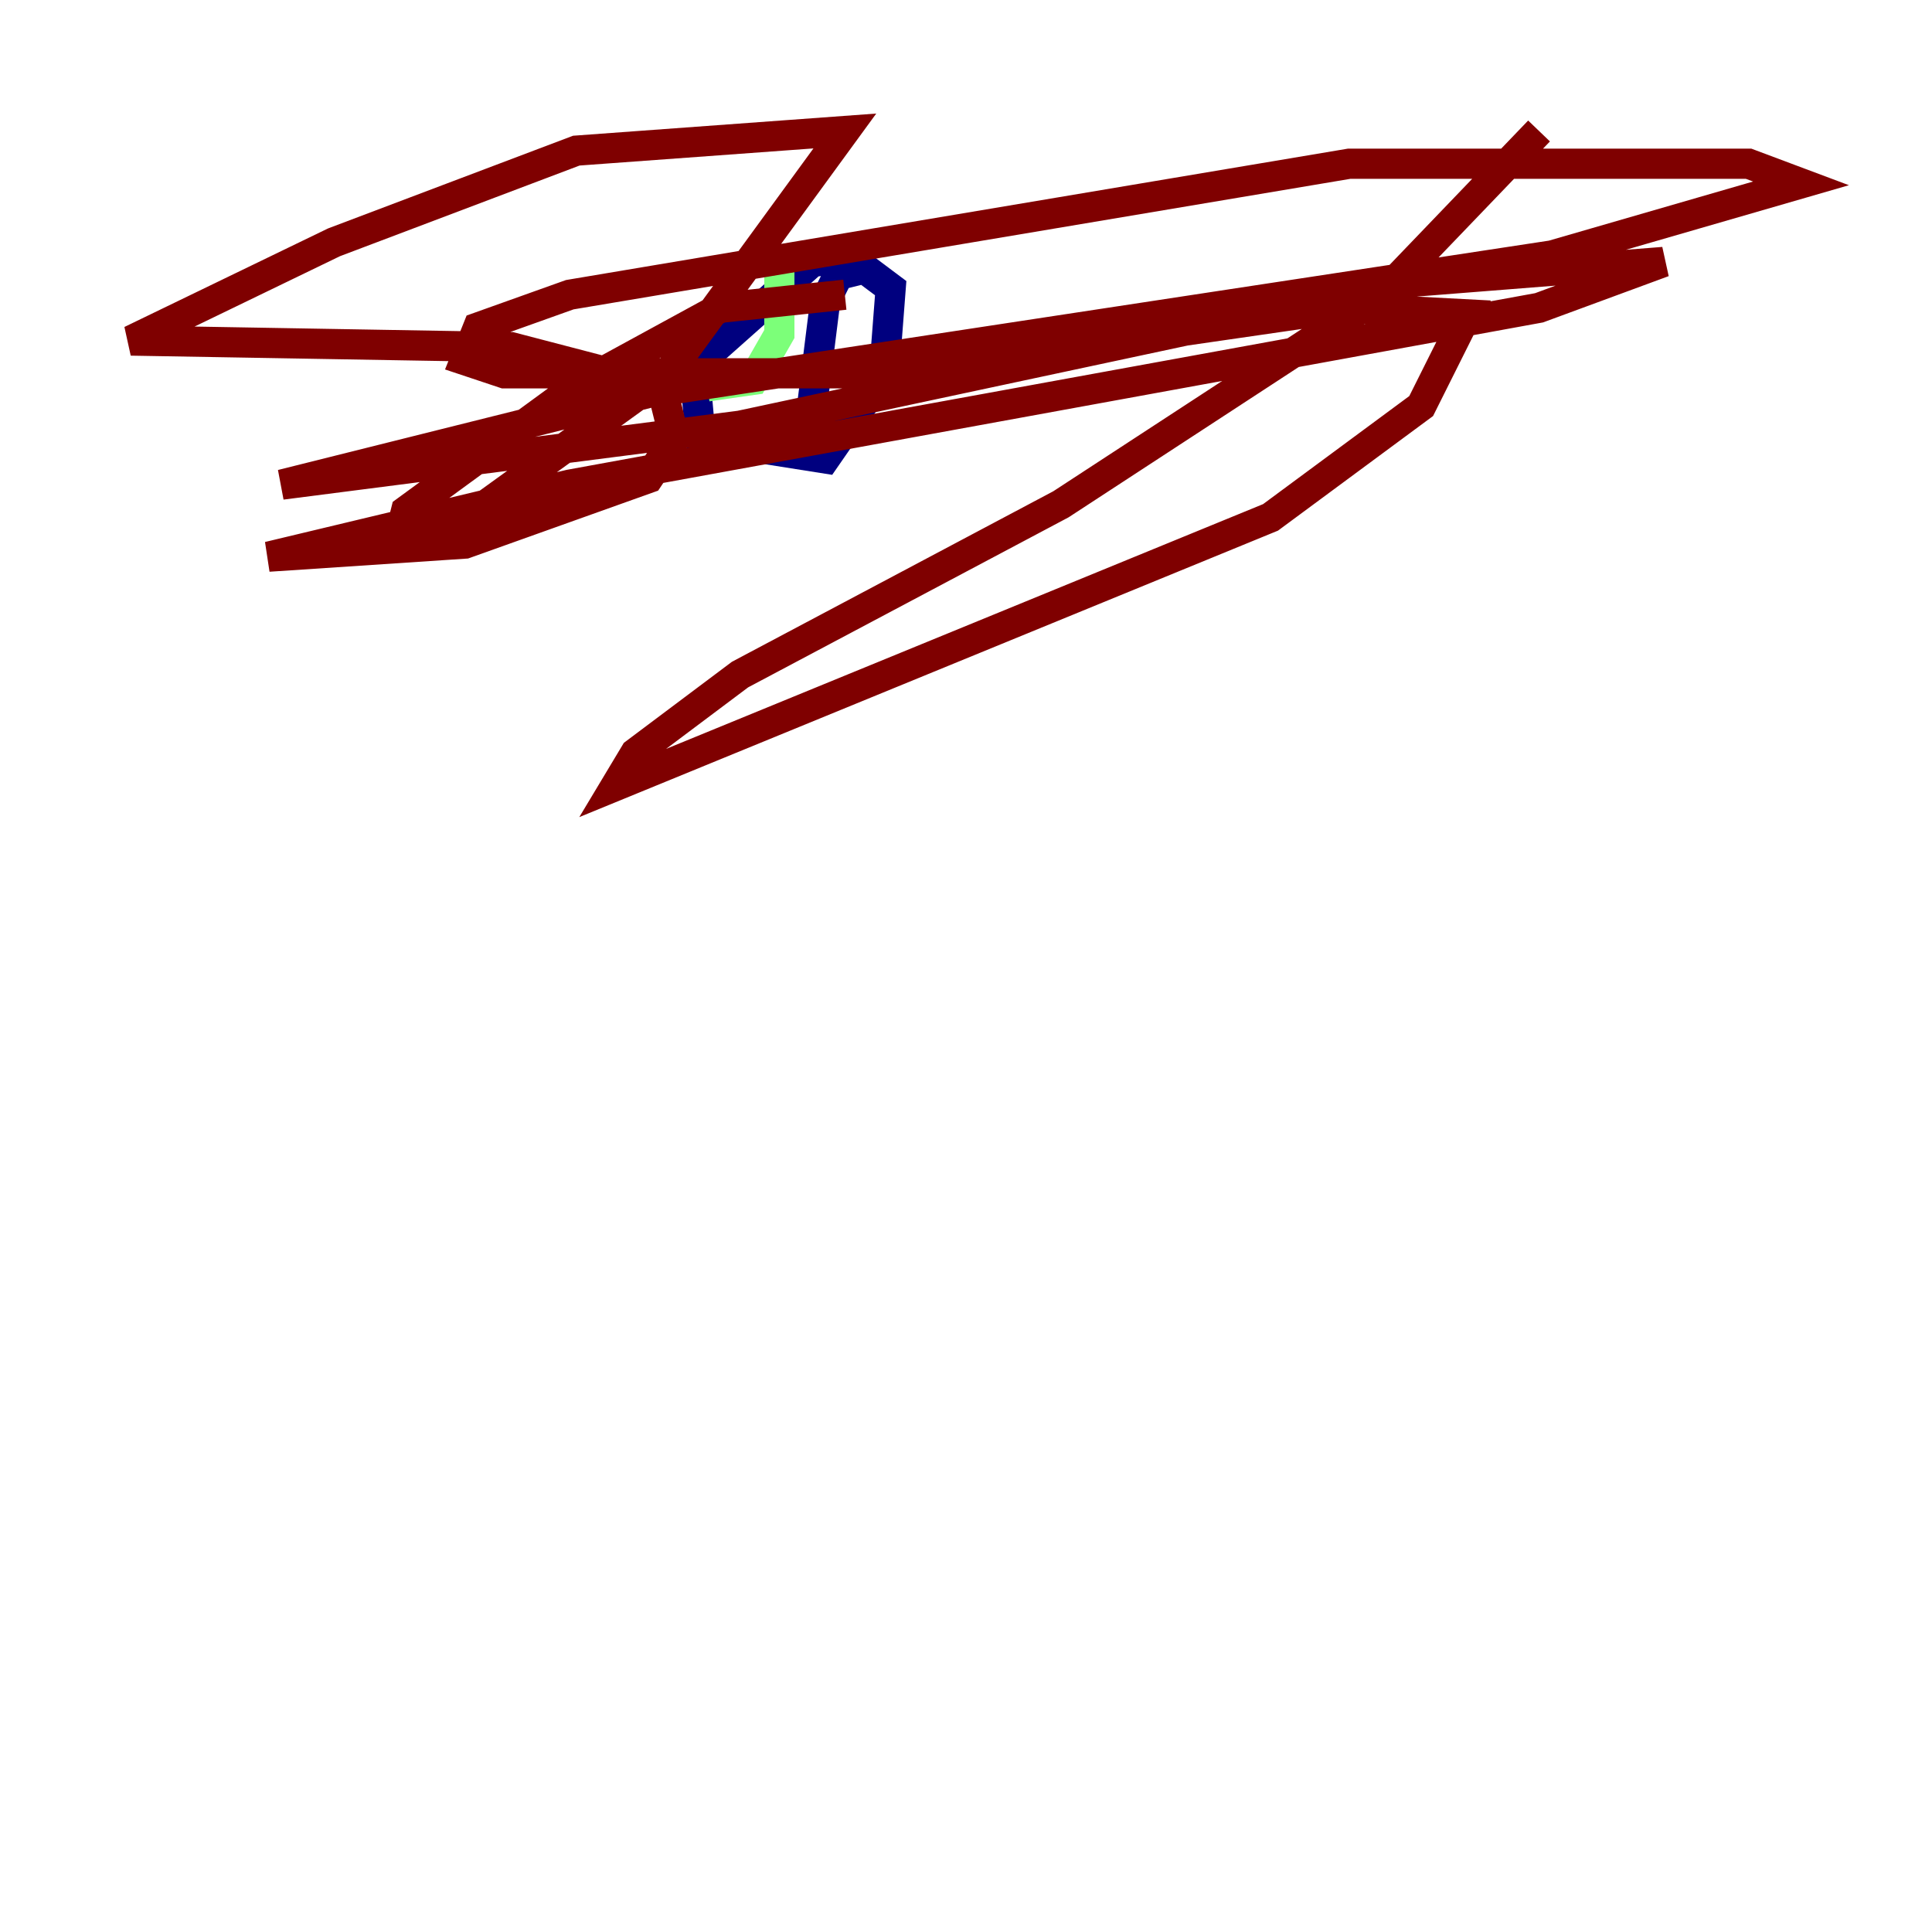 <?xml version="1.0" encoding="utf-8" ?>
<svg baseProfile="tiny" height="128" version="1.2" viewBox="0,0,128,128" width="128" xmlns="http://www.w3.org/2000/svg" xmlns:ev="http://www.w3.org/2001/xml-events" xmlns:xlink="http://www.w3.org/1999/xlink"><defs /><polyline fill="none" points="57.275,16.922 53.803,17.356 45.993,24.298 46.427,29.071 54.671,30.373 58.576,24.732 59.01,19.091 57.275,17.79 55.539,18.224 54.671,19.959 53.803,26.902" stroke="#00007f" stroke-width="2" /><polyline fill="none" points="51.634,17.79 51.634,22.129 49.898,25.166 46.861,25.6" stroke="#7cff79" stroke-width="2" /><polyline fill="none" points="55.973,19.525 47.729,20.393 38.183,25.6 26.902,33.844 26.468,35.58 28.637,36.014 44.258,24.732 55.973,8.678 38.183,9.98 22.129,16.054 8.678,22.563 33.844,22.997 43.824,25.6 44.691,29.071 42.956,31.675 30.807,36.014 17.79,36.881 37.749,32.108 101.966,20.393 110.21,17.356 93.722,18.658 49.031,28.203 18.658,32.108 42.956,26.034 102.834,16.922 119.322,12.149 115.851,10.848 89.383,10.848 37.749,19.525 31.675,21.695 30.807,23.864 33.41,24.732 59.01,24.732 88.949,20.393 97.193,20.827 94.156,26.902 84.176,34.278 40.786,52.068 42.088,49.898 49.031,44.691 70.291,33.41 91.552,19.525 101.966,8.678" stroke="#7f0000" stroke-width="2" /></svg>